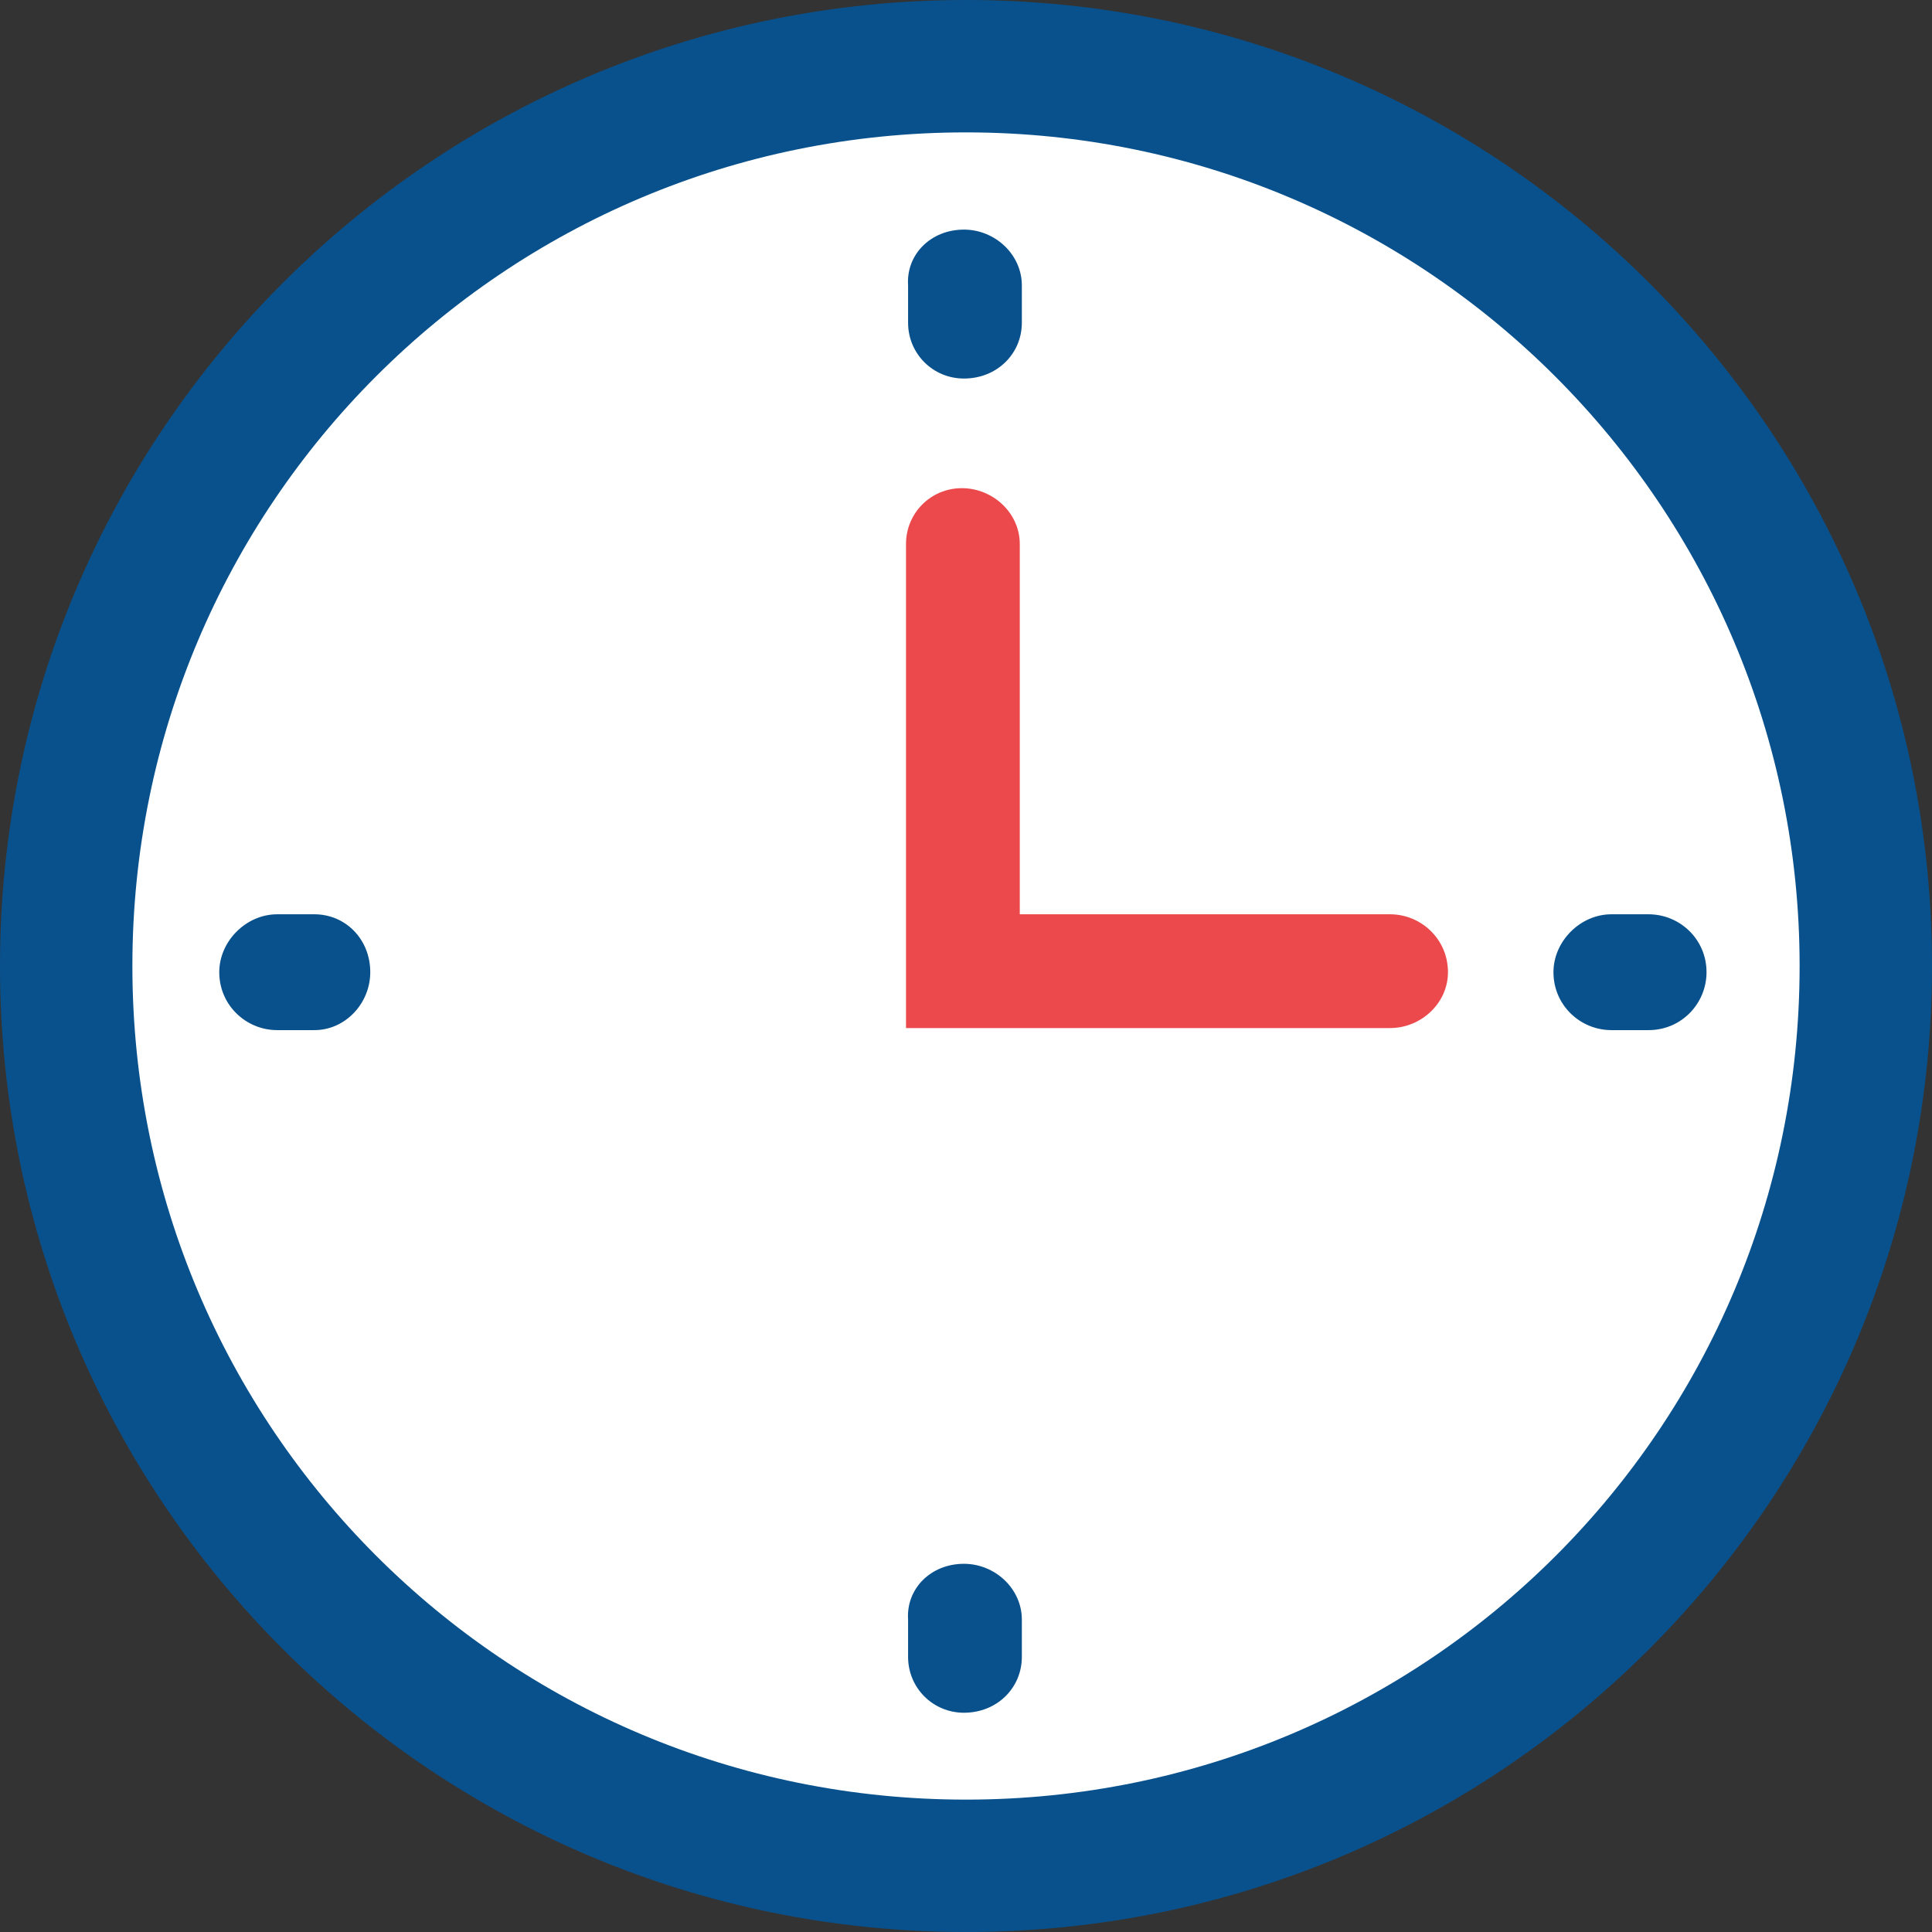 <?xml version="1.0" encoding="utf-8"?>
<!-- Generator: Adobe Illustrator 23.0.5, SVG Export Plug-In . SVG Version: 6.00 Build 0)  -->
<svg version="1.1" id="Layer_1" xmlns="http://www.w3.org/2000/svg" xmlns:xlink="http://www.w3.org/1999/xlink" x="0px" y="0px"
	 viewBox="0 0 93.4 93.4" style="enable-background:new 0 0 93.4 93.4;" xml:space="preserve">
<rect x="0" y="0" width="93.4" height="93.4" fill="#333333" stroke="none"/>
<style type="text/css">
	.st0{clip-path:url(#SVGID_2_);fill:#09518C;}
	.st1{clip-path:url(#SVGID_2_);fill:#FFFFFF;}
	.st2{clip-path:url(#SVGID_2_);fill:#EB494B;}
</style>
<g>
	<defs>
		<rect id="SVGID_1_" y="0" width="93.4" height="93.4"/>
	</defs>
	<clipPath id="SVGID_2_">
		<use xlink:href="#SVGID_1_"  style="overflow:visible;"/>
	</clipPath>
	<path class="st0" d="M93.4,46.7c0,25.8-20.9,46.7-46.7,46.7S0,72.5,0,46.7C0,20.9,20.9,0,46.7,0S93.4,20.9,93.4,46.7"/>
	<path class="st1" d="M87,46.7C87,69,69,87,46.7,87S6.4,69,6.4,46.7s18-40.3,40.3-40.3S87,24.5,87,46.7"/>
	<path class="st0" d="M46.6,11.1L46.6,11.1c1.5,0,2.8,1.2,2.8,2.7v1.8c0,1.5-1.2,2.7-2.8,2.7c-1.5,0-2.7-1.2-2.7-2.7v-1.8
		C43.8,12.3,45,11.1,46.6,11.1"/>
	<path class="st0" d="M77.9,44.2h1.8c1.5,0,2.8,1.2,2.8,2.8c0,1.5-1.2,2.8-2.8,2.8h-1.8c-1.5,0-2.8-1.2-2.8-2.8
		C75.1,45.5,76.4,44.2,77.9,44.2"/>
	<path class="st0" d="M46.6,75.6L46.6,75.6c1.5,0,2.8,1.2,2.8,2.7v1.8c0,1.5-1.2,2.7-2.8,2.7c-1.5,0-2.7-1.2-2.7-2.7v-1.8
		C43.8,76.8,45,75.6,46.6,75.6"/>
	<path class="st0" d="M13.4,44.2h1.8c1.5,0,2.7,1.2,2.7,2.8c0,1.5-1.2,2.8-2.7,2.8h-1.8c-1.5,0-2.8-1.2-2.8-2.8
		C10.6,45.5,11.9,44.2,13.4,44.2"/>
	<path class="st2" d="M67.2,49.7H43.8V26.3c0-1.5,1.2-2.7,2.7-2.7c1.5,0,2.8,1.2,2.8,2.7v17.9h17.9c1.5,0,2.8,1.2,2.8,2.8
		C70,48.5,68.7,49.7,67.2,49.7"/>
</g>
</svg>
